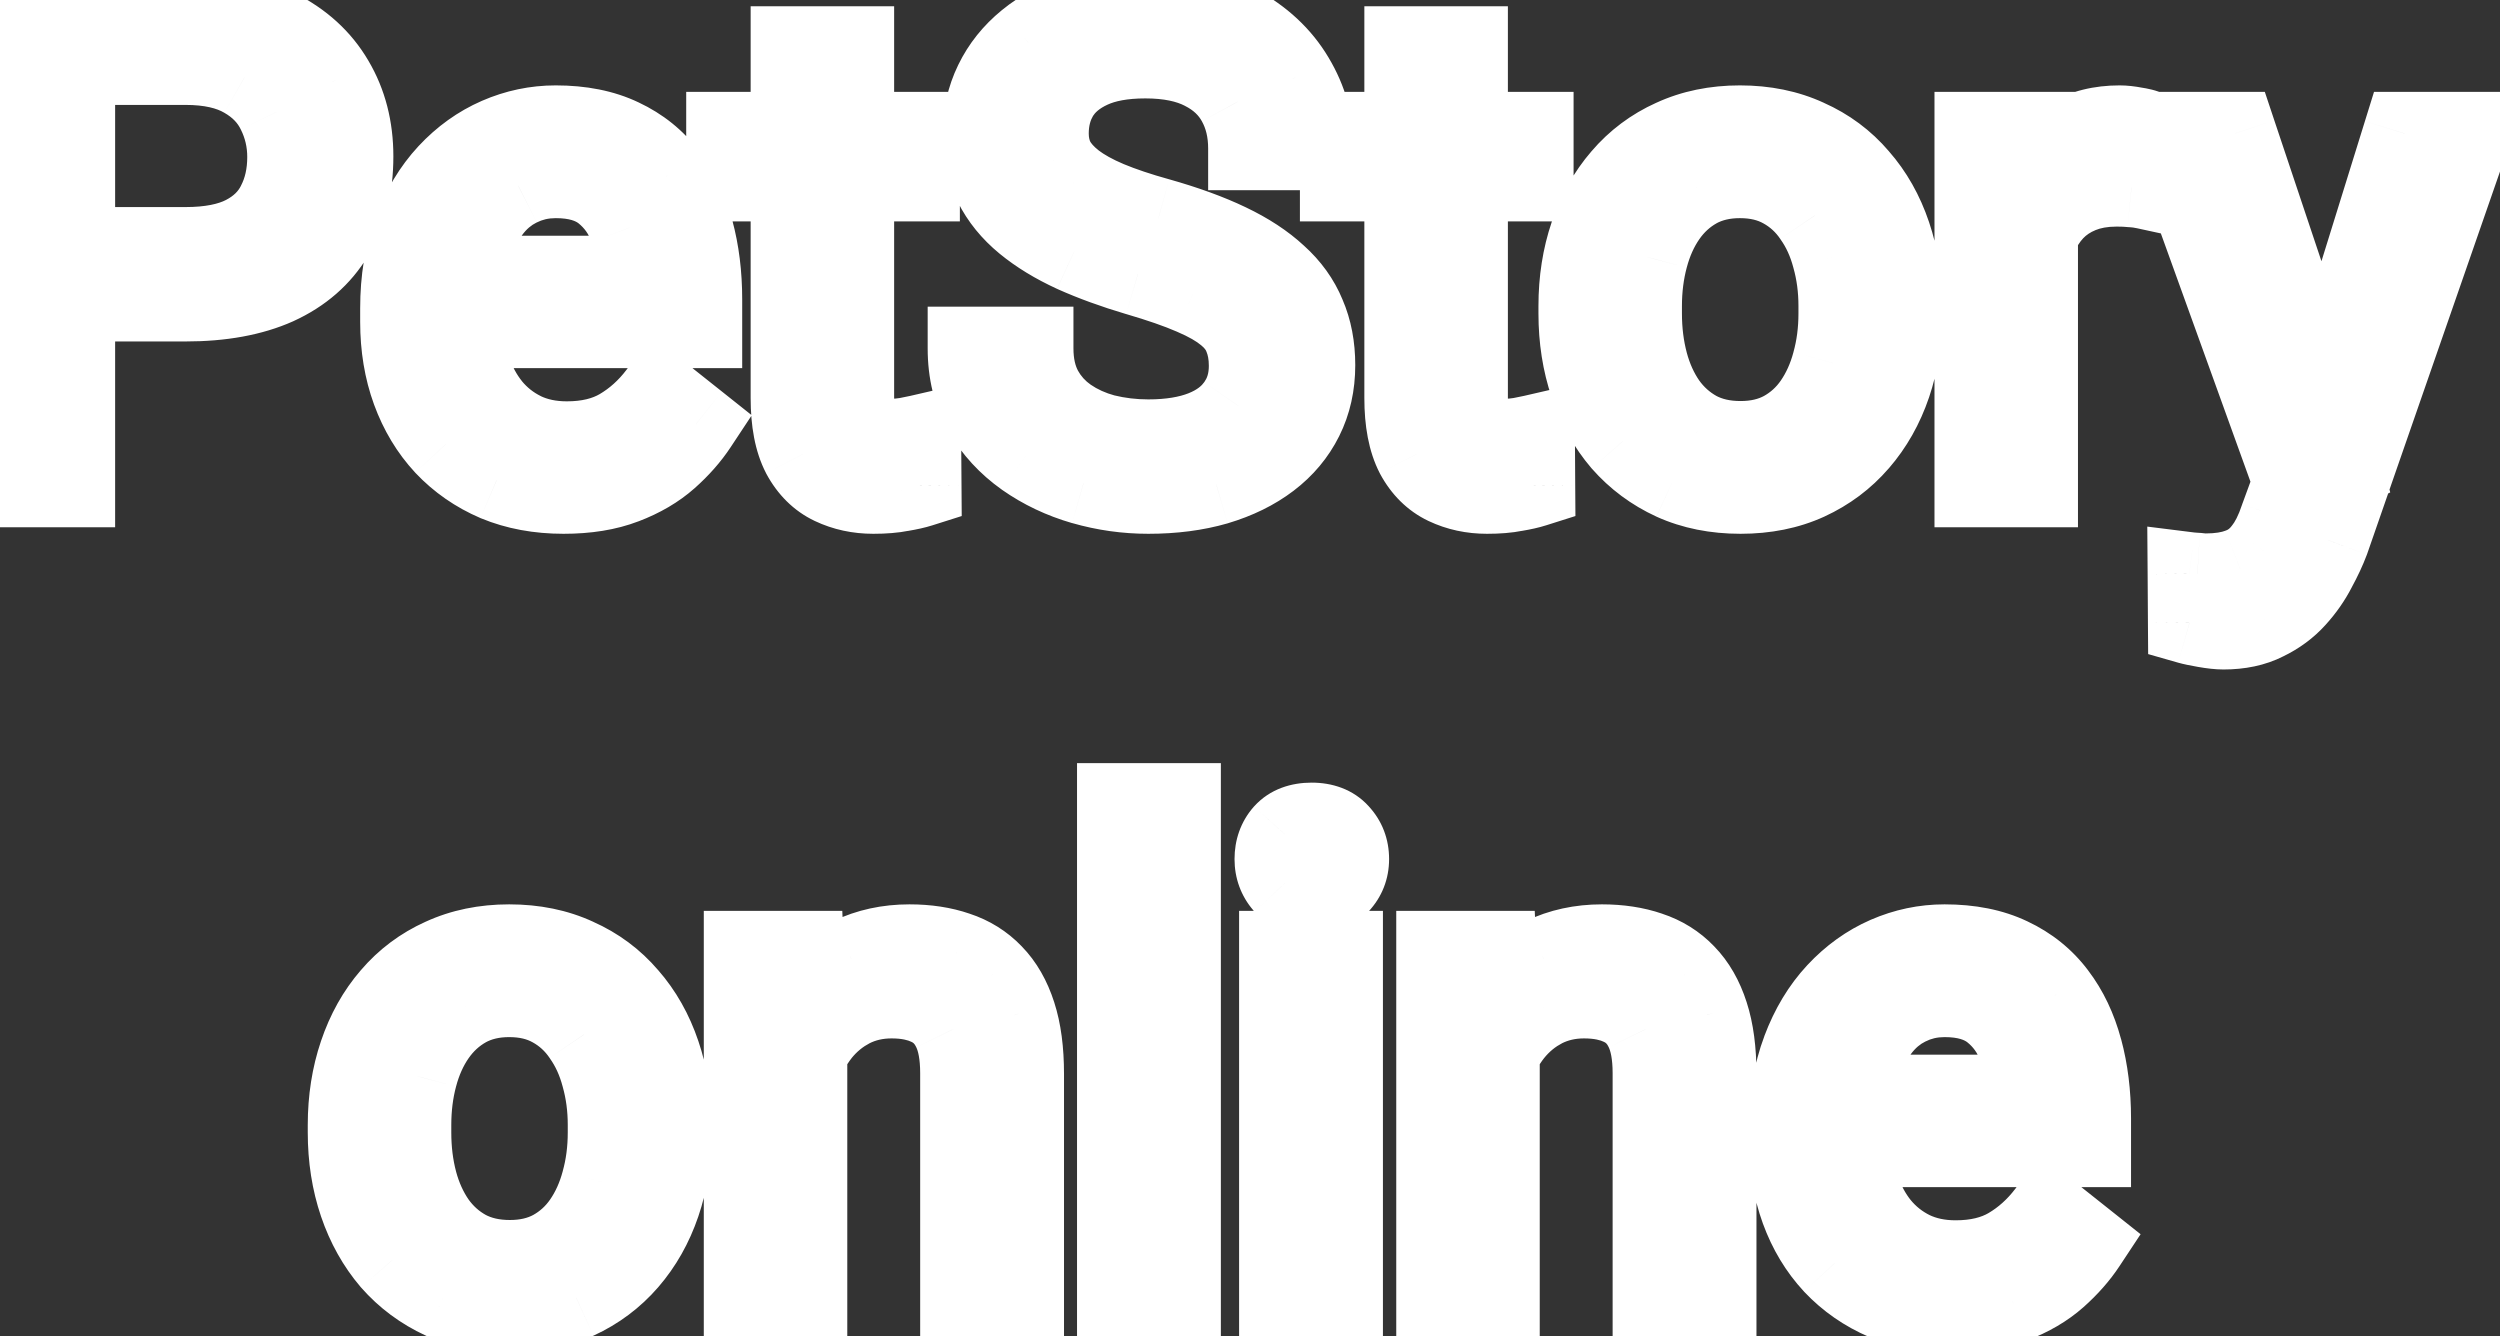 <svg width="58" height="31" viewBox="0 0 58 31" fill="none" xmlns="http://www.w3.org/2000/svg">
<rect x="0" y="0" width="58" height="31" fill="#333333" stroke="none"/>
<path d="M4.302 6.956H1.365V5.771H4.302C4.87 5.771 5.331 5.68 5.683 5.499C6.036 5.318 6.292 5.066 6.453 4.744C6.619 4.422 6.702 4.054 6.702 3.642C6.702 3.264 6.619 2.909 6.453 2.577C6.292 2.245 6.036 1.978 5.683 1.777C5.331 1.571 4.87 1.467 4.302 1.467H1.705V11.267H0.248V0.275H4.302C5.132 0.275 5.834 0.418 6.408 0.705C6.982 0.992 7.417 1.389 7.714 1.898C8.011 2.401 8.159 2.977 8.159 3.627C8.159 4.331 8.011 4.933 7.714 5.431C7.417 5.929 6.982 6.309 6.408 6.571C5.834 6.828 5.132 6.956 4.302 6.956ZM13.074 11.418C12.505 11.418 11.989 11.322 11.527 11.131C11.069 10.934 10.673 10.66 10.341 10.308C10.014 9.956 9.762 9.538 9.586 9.055C9.41 8.571 9.322 8.043 9.322 7.469V7.152C9.322 6.488 9.42 5.896 9.617 5.378C9.813 4.855 10.079 4.412 10.417 4.049C10.754 3.687 11.136 3.413 11.564 3.227C11.992 3.04 12.435 2.947 12.893 2.947C13.477 2.947 13.98 3.048 14.403 3.249C14.831 3.45 15.18 3.732 15.452 4.095C15.724 4.452 15.925 4.875 16.056 5.363C16.187 5.846 16.252 6.375 16.252 6.948V7.575H10.152V6.435H14.856V6.329C14.836 5.967 14.76 5.615 14.629 5.272C14.504 4.93 14.302 4.648 14.025 4.427C13.748 4.205 13.371 4.095 12.893 4.095C12.576 4.095 12.284 4.163 12.017 4.299C11.751 4.429 11.521 4.626 11.33 4.887C11.139 5.149 10.991 5.469 10.885 5.846C10.779 6.224 10.726 6.659 10.726 7.152V7.469C10.726 7.857 10.779 8.222 10.885 8.564C10.995 8.901 11.154 9.198 11.36 9.455C11.572 9.711 11.826 9.913 12.123 10.059C12.425 10.205 12.767 10.278 13.15 10.278C13.643 10.278 14.061 10.177 14.403 9.976C14.745 9.774 15.044 9.505 15.301 9.168L16.147 9.84C15.971 10.107 15.747 10.361 15.475 10.602C15.203 10.844 14.868 11.04 14.471 11.191C14.078 11.342 13.613 11.418 13.074 11.418ZM21.303 3.098V4.17H16.887V3.098H21.303ZM18.381 1.113H19.778V9.243C19.778 9.52 19.821 9.729 19.906 9.87C19.992 10.011 20.103 10.104 20.238 10.149C20.374 10.195 20.52 10.217 20.676 10.217C20.792 10.217 20.913 10.207 21.039 10.187C21.17 10.162 21.268 10.142 21.333 10.127L21.341 11.267C21.23 11.302 21.084 11.335 20.903 11.365C20.727 11.4 20.513 11.418 20.261 11.418C19.919 11.418 19.604 11.35 19.317 11.214C19.031 11.078 18.802 10.851 18.631 10.534C18.464 10.212 18.381 9.779 18.381 9.236V1.113ZM29.011 8.488C29.011 8.232 28.971 8.005 28.89 7.809C28.815 7.608 28.679 7.426 28.482 7.265C28.291 7.104 28.024 6.951 27.682 6.805C27.345 6.659 26.917 6.51 26.399 6.359C25.855 6.198 25.364 6.02 24.927 5.823C24.489 5.622 24.114 5.393 23.802 5.136C23.49 4.88 23.251 4.585 23.085 4.253C22.919 3.921 22.835 3.541 22.835 3.113C22.835 2.685 22.924 2.29 23.1 1.928C23.276 1.566 23.527 1.251 23.855 0.984C24.187 0.713 24.582 0.501 25.04 0.35C25.498 0.199 26.009 0.124 26.572 0.124C27.398 0.124 28.097 0.282 28.671 0.599C29.25 0.911 29.69 1.322 29.992 1.83C30.294 2.333 30.445 2.872 30.445 3.445H28.996C28.996 3.033 28.908 2.668 28.732 2.351C28.555 2.029 28.289 1.777 27.931 1.596C27.574 1.41 27.121 1.317 26.572 1.317C26.054 1.317 25.626 1.395 25.289 1.551C24.952 1.707 24.7 1.918 24.534 2.185C24.373 2.451 24.293 2.756 24.293 3.098C24.293 3.33 24.34 3.541 24.436 3.732C24.537 3.919 24.69 4.092 24.896 4.253C25.108 4.414 25.375 4.563 25.697 4.699C26.024 4.835 26.414 4.965 26.867 5.091C27.491 5.267 28.029 5.464 28.482 5.68C28.935 5.896 29.308 6.141 29.6 6.412C29.897 6.679 30.116 6.984 30.257 7.326C30.402 7.663 30.476 8.046 30.476 8.473C30.476 8.921 30.385 9.326 30.204 9.689C30.023 10.051 29.763 10.361 29.426 10.617C29.089 10.874 28.684 11.073 28.211 11.214C27.743 11.35 27.219 11.418 26.64 11.418C26.132 11.418 25.631 11.347 25.138 11.206C24.65 11.065 24.204 10.854 23.802 10.572C23.404 10.29 23.085 9.943 22.843 9.53C22.607 9.113 22.488 8.629 22.488 8.081H23.938C23.938 8.458 24.011 8.783 24.157 9.055C24.303 9.321 24.501 9.543 24.753 9.719C25.01 9.895 25.299 10.026 25.621 10.111C25.948 10.192 26.288 10.232 26.64 10.232C27.149 10.232 27.579 10.162 27.931 10.021C28.284 9.88 28.55 9.679 28.732 9.417C28.918 9.155 29.011 8.846 29.011 8.488ZM35.541 3.098V4.17H31.125V3.098H35.541ZM32.62 1.113H34.016V9.243C34.016 9.52 34.059 9.729 34.145 9.87C34.23 10.011 34.341 10.104 34.477 10.149C34.613 10.195 34.758 10.217 34.914 10.217C35.03 10.217 35.151 10.207 35.277 10.187C35.408 10.162 35.506 10.142 35.571 10.127L35.579 11.267C35.468 11.302 35.322 11.335 35.141 11.365C34.965 11.4 34.751 11.418 34.499 11.418C34.157 11.418 33.843 11.35 33.556 11.214C33.269 11.078 33.04 10.851 32.869 10.534C32.703 10.212 32.62 9.779 32.62 9.236V1.113ZM36.658 7.273V7.099C36.658 6.51 36.744 5.964 36.915 5.461C37.086 4.953 37.333 4.512 37.655 4.14C37.977 3.763 38.367 3.471 38.825 3.264C39.283 3.053 39.797 2.947 40.365 2.947C40.939 2.947 41.455 3.053 41.913 3.264C42.376 3.471 42.768 3.763 43.09 4.14C43.418 4.512 43.667 4.953 43.838 5.461C44.009 5.964 44.095 6.51 44.095 7.099V7.273C44.095 7.862 44.009 8.408 43.838 8.911C43.667 9.414 43.418 9.855 43.09 10.232C42.768 10.605 42.378 10.897 41.92 11.108C41.467 11.314 40.954 11.418 40.38 11.418C39.806 11.418 39.291 11.314 38.833 11.108C38.375 10.897 37.982 10.605 37.655 10.232C37.333 9.855 37.086 9.414 36.915 8.911C36.744 8.408 36.658 7.862 36.658 7.273ZM38.055 7.099V7.273C38.055 7.681 38.103 8.066 38.199 8.428C38.294 8.785 38.438 9.102 38.629 9.379C38.825 9.656 39.069 9.875 39.361 10.036C39.653 10.192 39.993 10.27 40.38 10.27C40.763 10.27 41.097 10.192 41.384 10.036C41.676 9.875 41.918 9.656 42.109 9.379C42.3 9.102 42.444 8.785 42.539 8.428C42.64 8.066 42.69 7.681 42.69 7.273V7.099C42.69 6.697 42.64 6.317 42.539 5.959C42.444 5.597 42.298 5.277 42.102 5.001C41.91 4.719 41.669 4.497 41.377 4.336C41.09 4.175 40.753 4.095 40.365 4.095C39.983 4.095 39.645 4.175 39.354 4.336C39.067 4.497 38.825 4.719 38.629 5.001C38.438 5.277 38.294 5.597 38.199 5.959C38.103 6.317 38.055 6.697 38.055 7.099ZM47.243 4.382V11.267H45.846V3.098H47.205L47.243 4.382ZM49.794 3.053L49.787 4.351C49.671 4.326 49.56 4.311 49.455 4.306C49.354 4.296 49.238 4.291 49.107 4.291C48.785 4.291 48.501 4.341 48.254 4.442C48.008 4.543 47.799 4.684 47.628 4.865C47.457 5.046 47.321 5.262 47.22 5.514C47.124 5.761 47.062 6.032 47.031 6.329L46.639 6.556C46.639 6.063 46.687 5.6 46.782 5.167C46.883 4.734 47.036 4.351 47.243 4.019C47.449 3.682 47.711 3.42 48.028 3.234C48.35 3.043 48.732 2.947 49.175 2.947C49.276 2.947 49.392 2.96 49.523 2.985C49.654 3.005 49.744 3.028 49.794 3.053ZM53.516 10.421L55.789 3.098H57.283L54.007 12.527C53.931 12.729 53.831 12.945 53.705 13.177C53.584 13.413 53.428 13.637 53.237 13.848C53.046 14.06 52.814 14.231 52.542 14.362C52.276 14.498 51.956 14.566 51.584 14.566C51.473 14.566 51.332 14.551 51.161 14.52C50.99 14.49 50.869 14.465 50.798 14.445L50.791 13.312C50.831 13.318 50.894 13.323 50.98 13.328C51.07 13.338 51.133 13.343 51.168 13.343C51.485 13.343 51.755 13.3 51.976 13.214C52.198 13.134 52.384 12.995 52.535 12.799C52.691 12.608 52.824 12.344 52.935 12.006L53.516 10.421ZM51.848 3.098L53.969 9.44L54.332 10.912L53.328 11.425L50.323 3.098H51.848ZM8.107 26.273V26.099C8.107 25.511 8.192 24.964 8.363 24.461C8.534 23.953 8.781 23.512 9.103 23.14C9.425 22.762 9.815 22.471 10.273 22.264C10.731 22.053 11.245 21.947 11.813 21.947C12.387 21.947 12.903 22.053 13.361 22.264C13.824 22.471 14.217 22.762 14.539 23.14C14.866 23.512 15.115 23.953 15.286 24.461C15.457 24.964 15.543 25.511 15.543 26.099V26.273C15.543 26.862 15.457 27.408 15.286 27.911C15.115 28.415 14.866 28.855 14.539 29.232C14.217 29.605 13.827 29.897 13.369 30.108C12.916 30.314 12.402 30.418 11.829 30.418C11.255 30.418 10.739 30.314 10.281 30.108C9.823 29.897 9.43 29.605 9.103 29.232C8.781 28.855 8.534 28.415 8.363 27.911C8.192 27.408 8.107 26.862 8.107 26.273ZM9.503 26.099V26.273C9.503 26.681 9.551 27.066 9.647 27.428C9.742 27.785 9.886 28.102 10.077 28.379C10.273 28.656 10.517 28.875 10.809 29.036C11.101 29.192 11.441 29.27 11.829 29.27C12.211 29.27 12.546 29.192 12.833 29.036C13.124 28.875 13.366 28.656 13.557 28.379C13.748 28.102 13.892 27.785 13.988 27.428C14.088 27.066 14.139 26.681 14.139 26.273V26.099C14.139 25.697 14.088 25.317 13.988 24.959C13.892 24.597 13.746 24.277 13.55 24.001C13.358 23.719 13.117 23.497 12.825 23.336C12.538 23.175 12.201 23.095 11.813 23.095C11.431 23.095 11.094 23.175 10.802 23.336C10.515 23.497 10.273 23.719 10.077 24.001C9.886 24.277 9.742 24.597 9.647 24.959C9.551 25.317 9.503 25.697 9.503 26.099ZM18.691 23.842V30.267H17.294V22.098H18.615L18.691 23.842ZM18.359 25.873L17.777 25.85C17.782 25.292 17.866 24.776 18.026 24.303C18.188 23.825 18.414 23.409 18.706 23.057C18.998 22.705 19.345 22.433 19.748 22.242C20.155 22.045 20.606 21.947 21.099 21.947C21.502 21.947 21.864 22.003 22.186 22.113C22.508 22.219 22.783 22.39 23.009 22.627C23.241 22.863 23.417 23.17 23.538 23.548C23.658 23.92 23.719 24.376 23.719 24.914V30.267H22.315V24.899C22.315 24.471 22.252 24.129 22.126 23.872C22 23.611 21.816 23.422 21.575 23.306C21.333 23.185 21.036 23.125 20.684 23.125C20.337 23.125 20.02 23.198 19.733 23.344C19.451 23.49 19.207 23.691 19 23.948C18.799 24.204 18.641 24.499 18.525 24.831C18.414 25.158 18.359 25.506 18.359 25.873ZM27.358 18.671V30.267H25.953V18.671H27.358ZM31.117 22.098V30.267H29.713V22.098H31.117ZM29.607 19.931C29.607 19.705 29.675 19.514 29.811 19.358C29.952 19.202 30.158 19.124 30.43 19.124C30.697 19.124 30.901 19.202 31.042 19.358C31.188 19.514 31.261 19.705 31.261 19.931C31.261 20.148 31.188 20.334 31.042 20.49C30.901 20.641 30.697 20.717 30.43 20.717C30.158 20.717 29.952 20.641 29.811 20.49C29.675 20.334 29.607 20.148 29.607 19.931ZM34.756 23.842V30.267H33.359V22.098H34.681L34.756 23.842ZM34.424 25.873L33.843 25.85C33.847 25.292 33.931 24.776 34.092 24.303C34.253 23.825 34.479 23.409 34.771 23.057C35.063 22.705 35.41 22.433 35.813 22.242C36.221 22.045 36.671 21.947 37.164 21.947C37.567 21.947 37.929 22.003 38.251 22.113C38.574 22.219 38.848 22.39 39.074 22.627C39.306 22.863 39.482 23.17 39.603 23.548C39.724 23.92 39.784 24.376 39.784 24.914V30.267H38.38V24.899C38.38 24.471 38.317 24.129 38.191 23.872C38.065 23.611 37.881 23.422 37.64 23.306C37.398 23.185 37.101 23.125 36.749 23.125C36.402 23.125 36.085 23.198 35.798 23.344C35.516 23.49 35.272 23.691 35.066 23.948C34.864 24.204 34.706 24.499 34.59 24.831C34.479 25.158 34.424 25.506 34.424 25.873ZM45.295 30.418C44.726 30.418 44.21 30.322 43.747 30.131C43.289 29.934 42.894 29.66 42.562 29.308C42.235 28.956 41.983 28.538 41.807 28.055C41.631 27.572 41.543 27.043 41.543 26.469V26.152C41.543 25.488 41.641 24.896 41.837 24.378C42.034 23.855 42.3 23.412 42.638 23.049C42.975 22.687 43.357 22.413 43.785 22.227C44.213 22.04 44.656 21.947 45.114 21.947C45.698 21.947 46.201 22.048 46.624 22.249C47.051 22.451 47.401 22.732 47.673 23.095C47.945 23.452 48.146 23.875 48.277 24.363C48.408 24.846 48.473 25.375 48.473 25.948V26.575H42.373V25.435H47.077V25.329C47.056 24.967 46.981 24.615 46.85 24.272C46.724 23.93 46.523 23.648 46.246 23.427C45.969 23.205 45.592 23.095 45.114 23.095C44.797 23.095 44.505 23.163 44.238 23.299C43.971 23.429 43.742 23.626 43.551 23.887C43.36 24.149 43.211 24.469 43.106 24.846C43 25.224 42.947 25.659 42.947 26.152V26.469C42.947 26.857 43 27.222 43.106 27.564C43.216 27.901 43.375 28.198 43.581 28.455C43.793 28.711 44.047 28.913 44.344 29.059C44.646 29.205 44.988 29.278 45.37 29.278C45.864 29.278 46.281 29.177 46.624 28.976C46.966 28.774 47.265 28.505 47.522 28.168L48.367 28.84C48.191 29.107 47.967 29.361 47.696 29.602C47.424 29.844 47.089 30.04 46.692 30.191C46.299 30.342 45.834 30.418 45.295 30.418Z" fill="white"/>
<path d="M1.365 6.956H0.399V7.922H1.365V6.956ZM1.365 5.771V4.804H0.399V5.771H1.365ZM6.453 4.744L5.594 4.301L5.589 4.312L6.453 4.744ZM6.453 2.577L5.584 2.999L5.589 3.009L6.453 2.577ZM5.683 1.777L5.195 2.611L5.204 2.616L5.683 1.777ZM1.705 1.467V0.501H0.738V1.467H1.705ZM1.705 11.267V12.233H2.671V11.267H1.705ZM0.248 11.267H-0.719V12.233H0.248V11.267ZM0.248 0.275V-0.692H-0.719V0.275H0.248ZM7.714 1.898L6.88 2.385L6.882 2.389L7.714 1.898ZM6.408 6.571L6.803 7.453L6.809 7.45L6.408 6.571ZM4.302 5.99H1.365V7.922H4.302V5.99ZM2.331 6.956V5.771H0.399V6.956H2.331ZM1.365 6.737H4.302V4.804H1.365V6.737ZM4.302 6.737C4.962 6.737 5.59 6.634 6.125 6.358L5.241 4.64C5.072 4.727 4.779 4.804 4.302 4.804V6.737ZM6.125 6.358C6.641 6.093 7.056 5.7 7.318 5.176L5.589 4.312C5.529 4.432 5.43 4.542 5.241 4.64L6.125 6.358ZM7.312 5.187C7.558 4.71 7.669 4.187 7.669 3.642H5.736C5.736 3.922 5.681 4.134 5.594 4.301L7.312 5.187ZM7.669 3.642C7.669 3.117 7.552 2.614 7.318 2.145L5.589 3.009C5.687 3.205 5.736 3.412 5.736 3.642H7.669ZM7.323 2.156C7.068 1.631 6.667 1.226 6.163 0.938L5.204 2.616C5.405 2.731 5.516 2.859 5.584 2.999L7.323 2.156ZM6.172 0.943C5.624 0.623 4.978 0.501 4.302 0.501V2.434C4.763 2.434 5.038 2.519 5.195 2.611L6.172 0.943ZM4.302 0.501H1.705V2.434H4.302V0.501ZM0.738 1.467V11.267H2.671V1.467H0.738ZM1.705 10.3H0.248V12.233H1.705V10.3ZM1.214 11.267V0.275H-0.719V11.267H1.214ZM0.248 1.241H4.302V-0.692H0.248V1.241ZM4.302 1.241C5.025 1.241 5.57 1.366 5.976 1.569L6.84 -0.159C6.099 -0.53 5.24 -0.692 4.302 -0.692V1.241ZM5.976 1.569C6.397 1.78 6.686 2.053 6.88 2.385L8.548 1.41C8.148 0.726 7.566 0.204 6.84 -0.159L5.976 1.569ZM6.882 2.389C7.081 2.727 7.193 3.13 7.193 3.627H9.126C9.126 2.824 8.941 2.075 8.546 1.407L6.882 2.389ZM7.193 3.627C7.193 4.194 7.074 4.617 6.884 4.936L8.544 5.926C8.948 5.249 9.126 4.468 9.126 3.627H7.193ZM6.884 4.936C6.696 5.251 6.418 5.504 6.007 5.692L6.809 7.45C7.545 7.114 8.138 6.607 8.544 5.926L6.884 4.936ZM6.013 5.689C5.597 5.875 5.038 5.99 4.302 5.99V7.922C5.227 7.922 6.072 7.78 6.803 7.453L6.013 5.689ZM11.527 11.131L11.146 12.019L11.158 12.024L11.527 11.131ZM10.341 10.308L9.633 10.965L9.638 10.971L10.341 10.308ZM9.586 9.055L8.678 9.386L9.586 9.055ZM9.617 5.378L10.52 5.72L10.521 5.717L9.617 5.378ZM10.417 4.049L9.709 3.391L10.417 4.049ZM11.564 3.227L11.95 4.113L11.564 3.227ZM14.403 3.249L13.987 4.122L13.991 4.123L14.403 3.249ZM15.452 4.095L14.679 4.674L14.683 4.68L15.452 4.095ZM16.056 5.363L15.123 5.613L15.123 5.616L16.056 5.363ZM16.252 7.575V8.541H17.219V7.575H16.252ZM10.152 7.575H9.186V8.541H10.152V7.575ZM10.152 6.435V5.469H9.186V6.435H10.152ZM14.856 6.435V7.401H15.822V6.435H14.856ZM14.856 6.329H15.822V6.302L15.821 6.276L14.856 6.329ZM14.629 5.272L13.722 5.606L13.727 5.617L14.629 5.272ZM12.017 4.299L12.443 5.166L12.449 5.163L12.456 5.16L12.017 4.299ZM10.885 8.564L9.962 8.849L9.964 8.857L9.967 8.865L10.885 8.564ZM11.36 9.455L10.607 10.06L10.614 10.069L11.36 9.455ZM12.123 10.059L11.697 10.926L11.702 10.929L12.123 10.059ZM15.301 9.168L15.902 8.411L15.13 7.797L14.532 8.583L15.301 9.168ZM16.147 9.84L16.953 10.372L17.441 9.634L16.748 9.083L16.147 9.84ZM14.471 11.191L14.128 10.288L14.124 10.289L14.471 11.191ZM13.074 10.451C12.615 10.451 12.227 10.374 11.895 10.238L11.158 12.024C11.752 12.27 12.396 12.384 13.074 12.384V10.451ZM11.907 10.242C11.567 10.097 11.283 9.898 11.044 9.645L9.638 10.971C10.064 11.422 10.57 11.772 11.146 12.019L11.907 10.242ZM11.049 9.65C10.816 9.399 10.629 9.094 10.494 8.724L8.678 9.386C8.896 9.981 9.212 10.512 9.633 10.965L11.049 9.65ZM10.494 8.724C10.361 8.358 10.288 7.943 10.288 7.469H8.356C8.356 8.143 8.459 8.785 8.678 9.386L10.494 8.724ZM10.288 7.469V7.152H8.356V7.469H10.288ZM10.288 7.152C10.288 6.582 10.373 6.11 10.52 5.72L8.713 5.036C8.468 5.683 8.356 6.394 8.356 7.152H10.288ZM10.521 5.717C10.679 5.297 10.883 4.966 11.124 4.708L9.709 3.391C9.276 3.857 8.947 4.412 8.712 5.039L10.521 5.717ZM11.124 4.708C11.377 4.436 11.651 4.243 11.95 4.113L11.179 2.34C10.622 2.583 10.131 2.938 9.709 3.391L11.124 4.708ZM11.95 4.113C12.258 3.978 12.57 3.913 12.893 3.913V1.981C12.3 1.981 11.726 2.102 11.179 2.34L11.95 4.113ZM12.893 3.913C13.368 3.913 13.722 3.995 13.987 4.122L14.818 2.377C14.238 2.1 13.586 1.981 12.893 1.981V3.913ZM13.991 4.123C14.283 4.261 14.506 4.444 14.679 4.674L16.225 3.515C15.855 3.021 15.378 2.64 14.814 2.375L13.991 4.123ZM14.683 4.68C14.87 4.925 15.02 5.231 15.123 5.613L16.989 5.113C16.83 4.519 16.578 3.979 16.221 3.51L14.683 4.68ZM15.123 5.616C15.229 6.005 15.286 6.448 15.286 6.948H17.219C17.219 6.301 17.145 5.687 16.989 5.11L15.123 5.616ZM15.286 6.948V7.575H17.219V6.948H15.286ZM16.252 6.609H10.152V8.541H16.252V6.609ZM11.119 7.575V6.435H9.186V7.575H11.119ZM10.152 7.401H14.856V5.469H10.152V7.401ZM15.822 6.435V6.329H13.889V6.435H15.822ZM15.821 6.276C15.795 5.813 15.698 5.362 15.532 4.927L13.727 5.617C13.822 5.867 13.876 6.121 13.891 6.383L15.821 6.276ZM15.536 4.939C15.351 4.436 15.047 4.007 14.629 3.672L13.422 5.181C13.557 5.29 13.655 5.424 13.722 5.606L15.536 4.939ZM14.629 3.672C14.13 3.273 13.514 3.128 12.893 3.128V5.061C13.228 5.061 13.368 5.138 13.422 5.181L14.629 3.672ZM12.893 3.128C12.433 3.128 11.989 3.228 11.579 3.437L12.456 5.16C12.579 5.097 12.719 5.061 12.893 5.061V3.128ZM11.592 3.431C11.172 3.637 10.825 3.941 10.55 4.317L12.11 5.458C12.218 5.31 12.329 5.222 12.443 5.166L11.592 3.431ZM10.55 4.317C10.278 4.69 10.085 5.119 9.954 5.586L11.815 6.107C11.896 5.818 12 5.609 12.11 5.458L10.55 4.317ZM9.954 5.586C9.82 6.066 9.76 6.592 9.76 7.152H11.693C11.693 6.725 11.739 6.381 11.815 6.107L9.954 5.586ZM9.76 7.152V7.469H11.693V7.152H9.76ZM9.76 7.469C9.76 7.946 9.825 8.407 9.962 8.849L11.808 8.279C11.733 8.036 11.693 7.768 11.693 7.469H9.76ZM9.967 8.865C10.111 9.304 10.323 9.706 10.607 10.06L12.114 8.849C11.986 8.69 11.88 8.498 11.803 8.262L9.967 8.865ZM10.614 10.069C10.913 10.431 11.276 10.719 11.697 10.926L12.549 9.191C12.376 9.106 12.231 8.992 12.106 8.84L10.614 10.069ZM11.702 10.929C12.153 11.146 12.642 11.244 13.15 11.244V9.311C12.892 9.311 12.697 9.263 12.543 9.189L11.702 10.929ZM13.15 11.244C13.774 11.244 14.37 11.116 14.893 10.809L13.913 9.143C13.751 9.238 13.512 9.311 13.15 9.311V11.244ZM14.893 10.809C15.35 10.539 15.743 10.183 16.07 9.753L14.532 8.583C14.347 8.827 14.14 9.009 13.913 9.143L14.893 10.809ZM14.7 9.924L15.546 10.596L16.748 9.083L15.902 8.411L14.7 9.924ZM15.34 9.307C15.216 9.495 15.05 9.687 14.833 9.88L16.117 11.325C16.443 11.035 16.725 10.718 16.953 10.372L15.34 9.307ZM14.833 9.88C14.662 10.031 14.434 10.171 14.128 10.288L14.814 12.095C15.303 11.909 15.744 11.656 16.117 11.325L14.833 9.88ZM14.124 10.289C13.868 10.387 13.526 10.451 13.074 10.451V12.384C13.7 12.384 14.288 12.297 14.818 12.093L14.124 10.289ZM21.303 3.098H22.269V2.132H21.303V3.098ZM21.303 4.17V5.136H22.269V4.17H21.303ZM16.887 4.17H15.92V5.136H16.887V4.17ZM16.887 3.098V2.132H15.92V3.098H16.887ZM18.381 1.113V0.146H17.415V1.113H18.381ZM19.778 1.113H20.744V0.146H19.778V1.113ZM21.039 10.187L21.191 11.141L21.206 11.139L21.221 11.136L21.039 10.187ZM21.333 10.127L22.299 10.12L22.291 8.914L21.116 9.185L21.333 10.127ZM21.341 11.267L21.634 12.187L22.312 11.972L22.307 11.26L21.341 11.267ZM20.903 11.365L20.744 10.412L20.729 10.414L20.713 10.417L20.903 11.365ZM18.631 10.534L17.772 10.977L17.776 10.985L17.78 10.993L18.631 10.534ZM20.337 3.098V4.17H22.269V3.098H20.337ZM21.303 3.204H16.887V5.136H21.303V3.204ZM17.853 4.17V3.098H15.92V4.17H17.853ZM16.887 4.064H21.303V2.132H16.887V4.064ZM18.381 2.079H19.778V0.146H18.381V2.079ZM18.812 1.113V9.243H20.744V1.113H18.812ZM18.812 9.243C18.812 9.59 18.86 10.009 19.08 10.371L20.732 9.368C20.761 9.416 20.762 9.44 20.757 9.414C20.752 9.389 20.744 9.335 20.744 9.243H18.812ZM19.08 10.371C19.266 10.677 19.547 10.938 19.933 11.066L20.544 9.233C20.593 9.249 20.639 9.275 20.675 9.306C20.711 9.336 20.728 9.361 20.732 9.368L19.08 10.371ZM19.933 11.066C20.176 11.147 20.426 11.184 20.676 11.184V9.251C20.615 9.251 20.573 9.242 20.544 9.233L19.933 11.066ZM20.676 11.184C20.848 11.184 21.02 11.169 21.191 11.141L20.886 9.233C20.806 9.246 20.736 9.251 20.676 9.251V11.184ZM21.221 11.136C21.355 11.11 21.467 11.088 21.55 11.068L21.116 9.185C21.068 9.196 20.984 9.213 20.856 9.238L21.221 11.136ZM20.367 10.133L20.374 11.273L22.307 11.26L22.299 10.12L20.367 10.133ZM21.048 10.346C20.998 10.361 20.903 10.385 20.744 10.412L21.062 12.318C21.265 12.284 21.462 12.242 21.634 12.187L21.048 10.346ZM20.713 10.417C20.619 10.436 20.472 10.451 20.261 10.451V12.384C20.553 12.384 20.835 12.364 21.092 12.312L20.713 10.417ZM20.261 10.451C20.051 10.451 19.879 10.41 19.731 10.341L18.904 12.087C19.33 12.289 19.787 12.384 20.261 12.384V10.451ZM19.731 10.341C19.655 10.304 19.568 10.237 19.481 10.075L17.78 10.993C18.035 11.466 18.406 11.851 18.904 12.087L19.731 10.341ZM19.489 10.091C19.42 9.958 19.348 9.696 19.348 9.236H17.415C17.415 9.863 17.508 10.467 17.772 10.977L19.489 10.091ZM19.348 9.236V1.113H17.415V9.236H19.348ZM28.89 7.809L27.985 8.148L27.991 8.162L27.996 8.176L28.89 7.809ZM28.482 7.265L27.86 8.005L27.869 8.012L28.482 7.265ZM27.682 6.805L27.298 7.692L27.303 7.694L27.682 6.805ZM26.399 6.359L26.124 7.286L26.129 7.287L26.399 6.359ZM24.927 5.823L24.523 6.702L24.531 6.705L24.927 5.823ZM23.802 5.136L24.416 4.39L23.802 5.136ZM23.855 0.984L24.465 1.733L24.467 1.732L23.855 0.984ZM28.671 0.599L28.204 1.445L28.213 1.45L28.671 0.599ZM29.992 1.83L29.162 2.323L29.164 2.327L29.992 1.83ZM30.445 3.445V4.412H31.412V3.445H30.445ZM28.996 3.445H28.029V4.412H28.996V3.445ZM28.732 2.351L27.884 2.814L27.887 2.82L28.732 2.351ZM27.931 1.596L27.485 2.453L27.494 2.458L27.931 1.596ZM24.534 2.185L23.714 1.674L23.707 1.685L24.534 2.185ZM24.436 3.732L23.572 4.164L23.579 4.178L23.586 4.192L24.436 3.732ZM24.896 4.253L24.302 5.015L24.311 5.022L24.896 4.253ZM25.697 4.699L25.321 5.589L25.326 5.591L25.697 4.699ZM26.867 5.091L27.129 4.161L27.125 4.16L26.867 5.091ZM29.6 6.412L28.941 7.12L28.948 7.125L28.954 7.131L29.6 6.412ZM30.257 7.326L29.363 7.694L29.366 7.702L29.37 7.71L30.257 7.326ZM29.426 10.617L28.841 9.848L29.426 10.617ZM28.211 11.214L28.48 12.142L28.486 12.14L28.211 11.214ZM25.138 11.206L24.87 12.135L24.873 12.135L25.138 11.206ZM23.802 10.572L23.243 11.36L23.248 11.364L23.802 10.572ZM22.843 9.53L22.002 10.006L22.009 10.018L22.843 9.53ZM22.488 8.081V7.114H21.522V8.081H22.488ZM23.938 8.081H24.904V7.114H23.938V8.081ZM24.157 9.055L23.305 9.512L23.309 9.518L24.157 9.055ZM24.753 9.719L24.199 10.511L24.206 10.516L24.753 9.719ZM25.621 10.111L25.373 11.046L25.382 11.048L25.39 11.05L25.621 10.111ZM28.732 9.417L27.944 8.857L27.937 8.867L28.732 9.417ZM29.977 8.488C29.977 8.132 29.921 7.777 29.784 7.442L27.996 8.176C28.02 8.234 28.045 8.332 28.045 8.488H29.977ZM29.795 7.47C29.65 7.082 29.399 6.768 29.095 6.518L27.869 8.012C27.958 8.085 27.98 8.133 27.985 8.148L29.795 7.47ZM29.105 6.526C28.814 6.281 28.453 6.083 28.061 5.916L27.303 7.694C27.596 7.819 27.768 7.927 27.86 8.005L29.105 6.526ZM28.066 5.918C27.679 5.751 27.21 5.589 26.669 5.432L26.129 7.287C26.624 7.432 27.011 7.567 27.298 7.692L28.066 5.918ZM26.673 5.433C26.164 5.282 25.714 5.118 25.322 4.942L24.531 6.705C25.015 6.922 25.547 7.115 26.124 7.286L26.673 5.433ZM25.33 4.946C24.954 4.772 24.653 4.585 24.416 4.39L23.188 5.883C23.575 6.201 24.024 6.472 24.523 6.701L25.33 4.946ZM24.416 4.39C24.199 4.212 24.049 4.022 23.949 3.821L22.22 4.685C22.452 5.149 22.781 5.548 23.188 5.883L24.416 4.39ZM23.949 3.821C23.86 3.642 23.802 3.414 23.802 3.113H21.869C21.869 3.668 21.978 4.2 22.22 4.685L23.949 3.821ZM23.802 3.113C23.802 2.823 23.861 2.573 23.969 2.35L22.231 1.506C21.987 2.008 21.869 2.548 21.869 3.113H23.802ZM23.969 2.35C24.081 2.12 24.242 1.916 24.465 1.733L23.244 0.235C22.813 0.587 22.471 1.011 22.231 1.506L23.969 2.35ZM24.467 1.732C24.696 1.544 24.983 1.386 25.343 1.268L24.737 -0.568C24.18 -0.384 23.677 -0.119 23.243 0.236L24.467 1.732ZM25.343 1.268C25.688 1.154 26.095 1.09 26.572 1.09V-0.843C25.923 -0.843 25.308 -0.756 24.737 -0.568L25.343 1.268ZM26.572 1.09C27.276 1.09 27.806 1.225 28.204 1.445L29.139 -0.246C28.389 -0.661 27.52 -0.843 26.572 -0.843V1.09ZM28.213 1.45C28.655 1.688 28.959 1.982 29.162 2.323L30.823 1.336C30.422 0.661 29.845 0.134 29.13 -0.251L28.213 1.45ZM29.164 2.327C29.378 2.684 29.479 3.051 29.479 3.445H31.412C31.412 2.692 31.211 1.983 30.821 1.333L29.164 2.327ZM30.445 2.479H28.996V4.412H30.445V2.479ZM29.962 3.445C29.962 2.891 29.843 2.361 29.576 1.881L27.887 2.82C27.973 2.975 28.029 3.174 28.029 3.445H29.962ZM29.579 1.887C29.301 1.378 28.883 0.995 28.368 0.734L27.494 2.458C27.694 2.559 27.81 2.679 27.884 2.814L29.579 1.887ZM28.378 0.739C27.842 0.46 27.223 0.35 26.572 0.35V2.283C27.019 2.283 27.306 2.36 27.485 2.453L28.378 0.739ZM26.572 0.35C25.966 0.35 25.387 0.44 24.883 0.674L25.695 2.428C25.865 2.349 26.142 2.283 26.572 2.283V0.35ZM24.883 0.674C24.407 0.894 23.996 1.22 23.714 1.674L25.354 2.695C25.404 2.616 25.497 2.519 25.695 2.428L24.883 0.674ZM23.707 1.685C23.446 2.117 23.326 2.598 23.326 3.098H25.259C25.259 2.914 25.3 2.786 25.361 2.684L23.707 1.685ZM23.326 3.098C23.326 3.467 23.404 3.828 23.572 4.164L25.3 3.3C25.277 3.254 25.259 3.192 25.259 3.098H23.326ZM23.586 4.192C23.763 4.52 24.015 4.791 24.302 5.015L25.491 3.491C25.366 3.394 25.31 3.317 25.286 3.273L23.586 4.192ZM24.311 5.022C24.604 5.245 24.946 5.431 25.321 5.589L26.072 3.808C25.803 3.695 25.612 3.584 25.482 3.485L24.311 5.022ZM25.326 5.591C25.699 5.746 26.129 5.889 26.608 6.022L27.125 4.16C26.699 4.042 26.348 3.923 26.067 3.806L25.326 5.591ZM26.604 6.021C27.19 6.186 27.674 6.365 28.066 6.552L28.899 4.808C28.385 4.562 27.792 4.348 27.129 4.161L26.604 6.021ZM28.066 6.552C28.452 6.737 28.737 6.929 28.941 7.12L30.258 5.705C29.879 5.352 29.419 5.056 28.899 4.808L28.066 6.552ZM28.954 7.131C29.152 7.309 29.282 7.496 29.363 7.694L31.15 6.958C30.95 6.471 30.642 6.049 30.245 5.693L28.954 7.131ZM29.37 7.71C29.455 7.907 29.509 8.156 29.509 8.473H31.442C31.442 7.935 31.35 7.419 31.143 6.942L29.37 7.71ZM29.509 8.473C29.509 8.787 29.447 9.042 29.339 9.257L31.068 10.121C31.323 9.611 31.442 9.055 31.442 8.473H29.509ZM29.339 9.257C29.227 9.481 29.066 9.677 28.841 9.848L30.011 11.386C30.461 11.044 30.818 10.621 31.068 10.121L29.339 9.257ZM28.841 9.848C28.61 10.024 28.314 10.175 27.935 10.288L28.486 12.14C29.053 11.971 29.567 11.724 30.011 11.386L28.841 9.848ZM27.941 10.286C27.575 10.392 27.145 10.451 26.64 10.451V12.384C27.294 12.384 27.91 12.307 28.48 12.142L27.941 10.286ZM26.64 10.451C26.223 10.451 25.811 10.393 25.404 10.277L24.873 12.135C25.451 12.301 26.041 12.384 26.64 12.384V10.451ZM25.406 10.278C25.017 10.165 24.669 9.999 24.356 9.78L23.248 11.364C23.74 11.709 24.283 11.965 24.87 12.135L25.406 10.278ZM24.361 9.784C24.073 9.58 23.848 9.334 23.677 9.042L22.009 10.018C22.321 10.552 22.736 11.001 23.243 11.36L24.361 9.784ZM23.684 9.054C23.541 8.801 23.454 8.487 23.454 8.081H21.522C21.522 8.772 21.672 9.424 22.002 10.006L23.684 9.054ZM22.488 9.047H23.938V7.114H22.488V9.047ZM22.971 8.081C22.971 8.582 23.069 9.071 23.305 9.512L25.008 8.597C24.953 8.494 24.904 8.334 24.904 8.081H22.971ZM23.309 9.518C23.527 9.917 23.827 10.25 24.199 10.511L25.307 8.927C25.176 8.836 25.078 8.726 25.004 8.591L23.309 9.518ZM24.206 10.516C24.56 10.759 24.952 10.934 25.373 11.046L25.869 9.178C25.646 9.118 25.459 9.032 25.3 8.922L24.206 10.516ZM25.39 11.05C25.796 11.15 26.214 11.199 26.64 11.199V9.266C26.362 9.266 26.1 9.234 25.852 9.173L25.39 11.05ZM26.64 11.199C27.232 11.199 27.792 11.117 28.29 10.918L27.573 9.124C27.366 9.206 27.065 9.266 26.64 9.266V11.199ZM28.29 10.918C28.784 10.72 29.218 10.413 29.526 9.967L27.937 8.867C27.883 8.945 27.783 9.04 27.573 9.124L28.29 10.918ZM29.519 9.977C29.834 9.534 29.977 9.023 29.977 8.488H28.045C28.045 8.669 28.001 8.777 27.944 8.857L29.519 9.977ZM35.541 3.098H36.507V2.132H35.541V3.098ZM35.541 4.17V5.136H36.507V4.17H35.541ZM31.125 4.17H30.158V5.136H31.125V4.17ZM31.125 3.098V2.132H30.158V3.098H31.125ZM32.62 1.113V0.146H31.653V1.113H32.62ZM34.016 1.113H34.983V0.146H34.016V1.113ZM35.277 10.187L35.43 11.141L35.444 11.139L35.459 11.136L35.277 10.187ZM35.571 10.127L36.538 10.12L36.53 8.914L35.354 9.185L35.571 10.127ZM35.579 11.267L35.872 12.187L36.55 11.972L36.545 11.26L35.579 11.267ZM35.141 11.365L34.982 10.412L34.967 10.414L34.952 10.417L35.141 11.365ZM32.869 10.534L32.01 10.977L32.014 10.985L32.018 10.993L32.869 10.534ZM34.575 3.098V4.17H36.507V3.098H34.575ZM35.541 3.204H31.125V5.136H35.541V3.204ZM32.091 4.17V3.098H30.158V4.17H32.091ZM31.125 4.064H35.541V2.132H31.125V4.064ZM32.62 2.079H34.016V0.146H32.62V2.079ZM33.05 1.113V9.243H34.983V1.113H33.05ZM33.05 9.243C33.05 9.59 33.098 10.009 33.319 10.371L34.971 9.368C34.999 9.416 35 9.44 34.995 9.414C34.99 9.389 34.983 9.335 34.983 9.243H33.05ZM33.319 10.371C33.504 10.677 33.786 10.938 34.171 11.066L34.782 9.233C34.831 9.249 34.877 9.275 34.914 9.306C34.949 9.336 34.966 9.361 34.971 9.368L33.319 10.371ZM34.171 11.066C34.414 11.147 34.664 11.184 34.914 11.184V9.251C34.853 9.251 34.811 9.242 34.782 9.233L34.171 11.066ZM34.914 11.184C35.086 11.184 35.258 11.169 35.43 11.141L35.124 9.233C35.044 9.246 34.974 9.251 34.914 9.251V11.184ZM35.459 11.136C35.593 11.11 35.705 11.088 35.789 11.068L35.354 9.185C35.306 9.196 35.223 9.213 35.094 9.238L35.459 11.136ZM34.605 10.133L34.613 11.273L36.545 11.26L36.538 10.12L34.605 10.133ZM35.286 10.346C35.237 10.361 35.141 10.385 34.982 10.412L35.3 12.318C35.504 12.284 35.7 12.242 35.872 12.187L35.286 10.346ZM34.952 10.417C34.857 10.436 34.711 10.451 34.499 10.451V12.384C34.791 12.384 35.073 12.364 35.331 12.312L34.952 10.417ZM34.499 10.451C34.289 10.451 34.117 10.41 33.969 10.341L33.142 12.087C33.568 12.289 34.025 12.384 34.499 12.384V10.451ZM33.969 10.341C33.893 10.304 33.806 10.237 33.719 10.075L32.018 10.993C32.273 11.466 32.645 11.851 33.142 12.087L33.969 10.341ZM33.727 10.091C33.658 9.958 33.586 9.696 33.586 9.236H31.653C31.653 9.863 31.747 10.467 32.01 10.977L33.727 10.091ZM33.586 9.236V1.113H31.653V9.236H33.586ZM36.915 5.461L37.83 5.772L37.831 5.769L36.915 5.461ZM37.655 4.14L38.386 4.772L38.39 4.767L37.655 4.14ZM38.825 3.264L39.222 4.145L39.23 4.142L38.825 3.264ZM41.913 3.264L41.508 4.142L41.52 4.147L41.913 3.264ZM43.09 4.14L42.355 4.767L42.364 4.778L43.09 4.14ZM43.838 5.461L42.922 5.769L42.923 5.772L43.838 5.461ZM43.838 8.911L42.923 8.6L43.838 8.911ZM43.09 10.232L42.36 9.599L42.36 9.6L43.09 10.232ZM41.92 11.108L42.321 11.987L42.325 11.985L41.92 11.108ZM38.833 11.108L38.428 11.986L38.436 11.989L38.833 11.108ZM37.655 10.232L36.92 10.86L36.929 10.87L37.655 10.232ZM38.199 8.428L37.264 8.675L37.265 8.678L38.199 8.428ZM38.629 9.379L37.834 9.929L37.841 9.938L38.629 9.379ZM39.361 10.036L38.894 10.882L38.906 10.888L39.361 10.036ZM41.384 10.036L41.846 10.885L41.851 10.882L41.384 10.036ZM42.109 9.379L42.904 9.929L42.109 9.379ZM42.539 8.428L41.608 8.169L41.606 8.178L42.539 8.428ZM42.539 5.959L41.605 6.206L41.607 6.214L41.609 6.221L42.539 5.959ZM42.102 5.001L41.302 5.543L41.307 5.551L41.313 5.56L42.102 5.001ZM41.377 4.336L40.904 5.179L40.91 5.182L41.377 4.336ZM39.354 4.336L38.887 3.49L38.88 3.494L39.354 4.336ZM38.629 5.001L37.836 4.448L37.834 4.451L38.629 5.001ZM38.199 5.959L39.132 6.209L39.133 6.206L38.199 5.959ZM37.625 7.273V7.099H35.692V7.273H37.625ZM37.625 7.099C37.625 6.605 37.696 6.165 37.83 5.772L36 5.15C35.792 5.764 35.692 6.416 35.692 7.099H37.625ZM37.831 5.769C37.966 5.369 38.153 5.041 38.386 4.772L36.924 3.508C36.513 3.983 36.207 4.536 35.999 5.153L37.831 5.769ZM38.39 4.767C38.618 4.5 38.892 4.294 39.222 4.145L38.428 2.383C37.842 2.647 37.336 3.025 36.92 3.513L38.39 4.767ZM39.23 4.142C39.546 3.996 39.918 3.913 40.365 3.913V1.981C39.675 1.981 39.02 2.11 38.42 2.387L39.23 4.142ZM40.365 3.913C40.818 3.913 41.193 3.996 41.508 4.142L42.318 2.387C41.716 2.109 41.059 1.981 40.365 1.981V3.913ZM41.52 4.147C41.854 4.296 42.129 4.502 42.355 4.767L43.826 3.513C43.408 3.023 42.898 2.645 42.306 2.382L41.52 4.147ZM42.364 4.778C42.6 5.046 42.788 5.372 42.922 5.769L44.754 5.153C44.545 4.533 44.235 3.978 43.816 3.502L42.364 4.778ZM42.923 5.772C43.057 6.165 43.128 6.605 43.128 7.099H45.061C45.061 6.416 44.961 5.764 44.753 5.15L42.923 5.772ZM43.128 7.099V7.273H45.061V7.099H43.128ZM43.128 7.273C43.128 7.767 43.057 8.207 42.923 8.6L44.753 9.222C44.961 8.609 45.061 7.956 45.061 7.273H43.128ZM42.923 8.6C42.789 8.993 42.6 9.322 42.36 9.599L43.821 10.865C44.235 10.387 44.544 9.836 44.753 9.222L42.923 8.6ZM42.36 9.6C42.13 9.866 41.852 10.075 41.515 10.231L42.325 11.985C42.905 11.718 43.407 11.344 43.821 10.864L42.36 9.6ZM41.52 10.229C41.21 10.37 40.837 10.451 40.38 10.451V12.384C41.071 12.384 41.724 12.259 42.321 11.987L41.52 10.229ZM40.38 10.451C39.924 10.451 39.546 10.37 39.23 10.227L38.436 11.989C39.035 12.259 39.689 12.384 40.38 12.384V10.451ZM39.238 10.231C38.9 10.075 38.617 9.864 38.381 9.595L36.929 10.87C37.347 11.346 37.849 11.719 38.428 11.985L39.238 10.231ZM38.39 9.605C38.153 9.327 37.965 8.996 37.83 8.6L36 9.222C36.208 9.833 36.513 10.383 36.92 10.86L38.39 9.605ZM37.83 8.6C37.696 8.207 37.625 7.767 37.625 7.273H35.692C35.692 7.956 35.792 8.609 36 9.222L37.83 8.6ZM37.089 7.099V7.273H39.021V7.099H37.089ZM37.089 7.273C37.089 7.757 37.145 8.225 37.264 8.675L39.133 8.181C39.06 7.906 39.021 7.605 39.021 7.273H37.089ZM37.265 8.678C37.386 9.132 37.574 9.552 37.834 9.929L39.424 8.83C39.301 8.653 39.202 8.439 39.132 8.178L37.265 8.678ZM37.841 9.938C38.12 10.332 38.473 10.649 38.894 10.882L39.828 9.19C39.666 9.1 39.531 8.981 39.417 8.82L37.841 9.938ZM38.906 10.888C39.36 11.131 39.861 11.236 40.38 11.236V9.304C40.124 9.304 39.946 9.253 39.817 9.184L38.906 10.888ZM40.38 11.236C40.896 11.236 41.395 11.13 41.846 10.885L40.923 9.187C40.8 9.254 40.629 9.304 40.38 9.304V11.236ZM41.851 10.882C42.275 10.648 42.629 10.327 42.904 9.929L41.314 8.83C41.207 8.985 41.077 9.102 40.918 9.19L41.851 10.882ZM42.904 9.929C43.164 9.552 43.352 9.132 43.473 8.678L41.606 8.178C41.536 8.439 41.436 8.653 41.314 8.83L42.904 9.929ZM43.471 8.687C43.596 8.233 43.657 7.761 43.657 7.273H41.724C41.724 7.601 41.684 7.898 41.608 8.169L43.471 8.687ZM43.657 7.273V7.099H41.724V7.273H43.657ZM43.657 7.099C43.657 6.616 43.596 6.147 43.469 5.697L41.609 6.221C41.684 6.487 41.724 6.778 41.724 7.099H43.657ZM43.474 5.713C43.352 5.25 43.16 4.822 42.89 4.442L41.313 5.56C41.436 5.732 41.536 5.944 41.605 6.206L43.474 5.713ZM42.901 4.458C42.626 4.053 42.272 3.726 41.844 3.49L40.91 5.182C41.066 5.268 41.194 5.384 41.302 5.543L42.901 4.458ZM41.85 3.494C41.395 3.238 40.889 3.128 40.365 3.128V5.061C40.617 5.061 40.785 5.112 40.904 5.179L41.85 3.494ZM40.365 3.128C39.844 3.128 39.342 3.239 38.887 3.49L39.82 5.182C39.95 5.111 40.122 5.061 40.365 5.061V3.128ZM38.88 3.494C38.461 3.729 38.112 4.052 37.836 4.448L39.422 5.553C39.538 5.385 39.673 5.265 39.827 5.179L38.88 3.494ZM37.834 4.451C37.572 4.83 37.385 5.254 37.264 5.713L39.133 6.206C39.203 5.94 39.303 5.725 39.424 5.55L37.834 4.451ZM37.265 5.71C37.146 6.155 37.089 6.62 37.089 7.099H39.021C39.021 6.774 39.06 6.478 39.132 6.209L37.265 5.71ZM47.243 4.382H48.209V4.367L48.209 4.353L47.243 4.382ZM47.243 11.267V12.233H48.209V11.267H47.243ZM45.846 11.267H44.88V12.233H45.846V11.267ZM45.846 3.098V2.132H44.88V3.098H45.846ZM47.205 3.098L48.171 3.07L48.143 2.132H47.205V3.098ZM49.794 3.053L50.761 3.058L50.764 2.457L50.227 2.189L49.794 3.053ZM49.787 4.351L49.582 5.296L50.746 5.549L50.753 4.357L49.787 4.351ZM49.455 4.306L49.358 5.268L49.384 5.27L49.409 5.271L49.455 4.306ZM47.22 5.514L46.323 5.155L46.319 5.165L47.22 5.514ZM47.031 6.329L47.514 7.166L47.943 6.919L47.993 6.427L47.031 6.329ZM46.639 6.556H45.672V8.229L47.122 7.393L46.639 6.556ZM46.782 5.167L45.841 4.948L45.839 4.958L46.782 5.167ZM47.243 4.019L48.063 4.529L48.067 4.524L47.243 4.019ZM48.028 3.234L48.517 4.067L48.521 4.065L48.028 3.234ZM49.523 2.985L49.34 3.934L49.358 3.937L49.376 3.94L49.523 2.985ZM46.276 4.382V11.267H48.209V4.382H46.276ZM47.243 10.3H45.846V12.233H47.243V10.3ZM46.812 11.267V3.098H44.88V11.267H46.812ZM45.846 4.064H47.205V2.132H45.846V4.064ZM46.239 3.127L46.277 4.41L48.209 4.353L48.171 3.07L46.239 3.127ZM48.828 3.047L48.821 4.346L50.753 4.357L50.761 3.058L48.828 3.047ZM49.992 3.407C49.83 3.372 49.666 3.349 49.501 3.341L49.409 5.271C49.455 5.273 49.512 5.281 49.582 5.296L49.992 3.407ZM49.551 3.345C49.41 3.331 49.262 3.325 49.107 3.325V5.257C49.215 5.257 49.297 5.261 49.358 5.268L49.551 3.345ZM49.107 3.325C48.686 3.325 48.273 3.391 47.889 3.547L48.62 5.337C48.729 5.292 48.885 5.257 49.107 5.257V3.325ZM47.889 3.547C47.524 3.696 47.197 3.913 46.925 4.201L48.33 5.528C48.4 5.454 48.492 5.389 48.62 5.337L47.889 3.547ZM46.925 4.201C46.663 4.478 46.465 4.8 46.323 5.155L48.117 5.873C48.177 5.724 48.25 5.614 48.33 5.528L46.925 4.201ZM46.319 5.165C46.188 5.502 46.108 5.859 46.07 6.232L47.993 6.427C48.015 6.205 48.06 6.02 48.121 5.863L46.319 5.165ZM46.548 5.492L46.156 5.719L47.122 7.393L47.514 7.166L46.548 5.492ZM47.605 6.556C47.605 6.125 47.647 5.732 47.726 5.375L45.839 4.958C45.726 5.467 45.672 6 45.672 6.556H47.605ZM47.723 5.386C47.803 5.042 47.92 4.76 48.063 4.529L46.422 3.509C46.153 3.943 45.962 4.426 45.841 4.948L47.723 5.386ZM48.067 4.524C48.197 4.311 48.347 4.167 48.517 4.067L47.538 2.401C47.074 2.673 46.701 3.053 46.418 3.515L48.067 4.524ZM48.521 4.065C48.669 3.977 48.874 3.913 49.175 3.913V1.981C48.591 1.981 48.031 2.108 47.535 2.403L48.521 4.065ZM49.175 3.913C49.199 3.913 49.251 3.917 49.34 3.934L49.705 2.036C49.532 2.003 49.353 1.981 49.175 1.981V3.913ZM49.376 3.94C49.398 3.943 49.416 3.947 49.43 3.949C49.444 3.952 49.452 3.954 49.454 3.954C49.457 3.955 49.451 3.954 49.439 3.95C49.432 3.947 49.422 3.944 49.41 3.939C49.398 3.934 49.382 3.927 49.362 3.917L50.227 2.189C50.028 2.089 49.802 2.05 49.669 2.03L49.376 3.94ZM53.516 10.421L54.423 10.754L54.432 10.731L54.439 10.707L53.516 10.421ZM55.789 3.098V2.132H55.077L54.866 2.812L55.789 3.098ZM57.283 3.098L58.196 3.415L58.642 2.132H57.283V3.098ZM54.007 12.527L54.912 12.867L54.916 12.856L54.92 12.845L54.007 12.527ZM53.705 13.177L52.856 12.715L52.85 12.726L52.844 12.737L53.705 13.177ZM52.542 14.362L52.123 13.491L52.113 13.496L52.104 13.501L52.542 14.362ZM50.798 14.445L49.832 14.451L49.837 15.175L50.533 15.374L50.798 14.445ZM50.791 13.312L50.911 12.354L49.817 12.217L49.825 13.319L50.791 13.312ZM50.98 13.328L51.086 12.367L51.061 12.364L51.036 12.363L50.98 13.328ZM51.976 13.214L51.646 12.306L51.637 12.309L51.628 12.313L51.976 13.214ZM52.535 12.799L51.786 12.188L51.777 12.199L51.769 12.21L52.535 12.799ZM52.935 12.006L52.028 11.674L52.022 11.689L52.017 11.705L52.935 12.006ZM51.848 3.098L52.764 2.792L52.544 2.132H51.848V3.098ZM53.969 9.44L54.907 9.209L54.898 9.17L54.886 9.133L53.969 9.44ZM54.332 10.912L54.772 11.772L55.453 11.424L55.27 10.681L54.332 10.912ZM53.328 11.425L52.419 11.753L52.791 12.785L53.767 12.286L53.328 11.425ZM50.323 3.098V2.132H48.947L49.414 3.426L50.323 3.098ZM54.439 10.707L56.712 3.385L54.866 2.812L52.593 10.135L54.439 10.707ZM55.789 4.064H57.283V2.132H55.789V4.064ZM56.371 2.781L53.094 12.21L54.92 12.845L58.196 3.415L56.371 2.781ZM53.102 12.188C53.045 12.339 52.965 12.515 52.856 12.715L54.554 13.638C54.697 13.376 54.818 13.118 54.912 12.867L53.102 12.188ZM52.844 12.737C52.765 12.893 52.659 13.047 52.52 13.2L53.953 14.497C54.198 14.227 54.403 13.934 54.566 13.616L52.844 12.737ZM52.52 13.2C52.418 13.314 52.289 13.411 52.123 13.491L52.962 15.232C53.339 15.051 53.674 14.806 53.953 14.497L52.52 13.2ZM52.104 13.501C52.002 13.553 51.84 13.599 51.584 13.599V15.532C52.072 15.532 52.549 15.443 52.981 15.223L52.104 13.501ZM51.584 13.599C51.551 13.599 51.472 13.594 51.329 13.569L50.993 15.472C51.192 15.507 51.394 15.532 51.584 15.532V13.599ZM51.329 13.569C51.249 13.555 51.187 13.543 51.139 13.533C51.115 13.528 51.097 13.524 51.083 13.521C51.069 13.517 51.063 13.516 51.064 13.516L50.533 15.374C50.656 15.409 50.821 15.442 50.993 15.472L51.329 13.569ZM51.765 14.438L51.757 13.306L49.825 13.319L49.832 14.451L51.765 14.438ZM50.671 14.271C50.745 14.28 50.834 14.287 50.923 14.292L51.036 12.363C50.998 12.361 50.968 12.359 50.945 12.357C50.934 12.356 50.925 12.355 50.919 12.354C50.913 12.354 50.91 12.354 50.911 12.354L50.671 14.271ZM50.873 14.288C50.961 14.298 51.073 14.309 51.168 14.309V12.376C51.181 12.376 51.188 12.377 51.186 12.377C51.185 12.377 51.181 12.376 51.172 12.376C51.154 12.374 51.126 12.371 51.086 12.367L50.873 14.288ZM51.168 14.309C51.567 14.309 51.962 14.256 52.324 14.116L51.628 12.313C51.548 12.344 51.404 12.376 51.168 12.376V14.309ZM52.306 14.123C52.709 13.976 53.044 13.722 53.301 13.388L51.769 12.21C51.724 12.268 51.686 12.292 51.646 12.306L52.306 14.123ZM53.284 13.41C53.54 13.096 53.72 12.713 53.853 12.308L52.017 11.705C51.928 11.975 51.842 12.12 51.786 12.188L53.284 13.41ZM53.842 12.339L54.423 10.754L52.609 10.088L52.028 11.674L53.842 12.339ZM50.931 3.405L53.053 9.746L54.886 9.133L52.764 2.792L50.931 3.405ZM53.031 9.671L53.393 11.143L55.27 10.681L54.907 9.209L53.031 9.671ZM53.892 10.051L52.888 10.565L53.767 12.286L54.772 11.772L53.892 10.051ZM54.236 11.097L51.232 2.77L49.414 3.426L52.419 11.753L54.236 11.097ZM50.323 4.064H51.848V2.132H50.323V4.064ZM8.363 24.461L9.278 24.772L9.279 24.769L8.363 24.461ZM9.103 23.14L9.834 23.772L9.838 23.767L9.103 23.14ZM10.273 22.264L10.67 23.145L10.678 23.142L10.273 22.264ZM13.361 22.264L12.956 23.142L12.968 23.147L13.361 22.264ZM14.539 23.14L13.804 23.767L13.813 23.778L14.539 23.14ZM15.286 24.461L14.37 24.769L14.371 24.772L15.286 24.461ZM15.286 27.911L14.371 27.6L15.286 27.911ZM14.539 29.232L13.809 28.599L13.808 28.6L14.539 29.232ZM13.369 30.108L13.769 30.987L13.774 30.985L13.369 30.108ZM10.281 30.108L9.876 30.985L9.884 30.989L10.281 30.108ZM9.103 29.232L8.368 29.86L8.377 29.87L9.103 29.232ZM9.647 27.428L8.712 27.675L8.713 27.678L9.647 27.428ZM10.077 28.379L9.282 28.929L9.289 28.938L10.077 28.379ZM10.809 29.036L10.342 29.882L10.354 29.888L10.809 29.036ZM12.833 29.036L13.294 29.885L13.299 29.882L12.833 29.036ZM13.557 28.379L14.352 28.928L13.557 28.379ZM13.988 27.428L13.056 27.169L13.054 27.178L13.988 27.428ZM13.988 24.959L13.053 25.206L13.055 25.214L13.057 25.221L13.988 24.959ZM13.55 24.001L12.75 24.543L12.756 24.551L12.761 24.56L13.55 24.001ZM12.825 23.336L12.352 24.179L12.358 24.182L12.825 23.336ZM10.802 23.336L10.335 22.49L10.329 22.494L10.802 23.336ZM10.077 24.001L9.284 23.448L9.282 23.451L10.077 24.001ZM9.647 24.959L10.58 25.209L10.581 25.206L9.647 24.959ZM9.073 26.273V26.099H7.14V26.273H9.073ZM9.073 26.099C9.073 25.605 9.145 25.165 9.278 24.772L7.448 24.15C7.24 24.764 7.14 25.416 7.14 26.099H9.073ZM9.279 24.769C9.414 24.369 9.601 24.041 9.834 23.772L8.372 22.508C7.961 22.983 7.655 23.536 7.447 24.153L9.279 24.769ZM9.838 23.767C10.067 23.5 10.341 23.294 10.67 23.145L9.876 21.383C9.29 21.647 8.784 22.025 8.368 22.513L9.838 23.767ZM10.678 23.142C10.994 22.996 11.367 22.913 11.813 22.913V20.981C11.123 20.981 10.469 21.11 9.868 21.387L10.678 23.142ZM11.813 22.913C12.267 22.913 12.641 22.996 12.956 23.142L13.766 21.387C13.165 21.109 12.508 20.981 11.813 20.981V22.913ZM12.968 23.147C13.302 23.296 13.577 23.502 13.804 23.767L15.274 22.513C14.856 22.023 14.346 21.645 13.754 21.382L12.968 23.147ZM13.813 23.778C14.049 24.046 14.237 24.372 14.37 24.769L16.202 24.153C15.993 23.533 15.683 22.979 15.265 22.502L13.813 23.778ZM14.371 24.772C14.505 25.165 14.576 25.605 14.576 26.099H16.509C16.509 25.416 16.41 24.764 16.201 24.15L14.371 24.772ZM14.576 26.099V26.273H16.509V26.099H14.576ZM14.576 26.273C14.576 26.767 14.505 27.207 14.371 27.6L16.201 28.222C16.41 27.609 16.509 26.956 16.509 26.273H14.576ZM14.371 27.6C14.238 27.993 14.049 28.322 13.809 28.599L15.269 29.865C15.683 29.387 15.992 28.836 16.201 28.222L14.371 27.6ZM13.808 28.6C13.578 28.866 13.3 29.076 12.964 29.231L13.774 30.985C14.353 30.718 14.855 30.343 15.27 29.864L13.808 28.6ZM12.968 29.229C12.659 29.37 12.285 29.451 11.829 29.451V31.384C12.519 31.384 13.173 31.259 13.769 30.987L12.968 29.229ZM11.829 29.451C11.372 29.451 10.995 29.37 10.678 29.227L9.884 30.989C10.483 31.259 11.137 31.384 11.829 31.384V29.451ZM10.686 29.231C10.348 29.075 10.066 28.864 9.829 28.595L8.377 29.87C8.795 30.346 9.298 30.718 9.876 30.985L10.686 29.231ZM9.838 28.605C9.601 28.327 9.413 27.996 9.278 27.6L7.448 28.222C7.656 28.833 7.961 29.383 8.368 29.86L9.838 28.605ZM9.278 27.6C9.145 27.207 9.073 26.767 9.073 26.273H7.14C7.14 26.956 7.24 27.609 7.448 28.222L9.278 27.6ZM8.537 26.099V26.273H10.47V26.099H8.537ZM8.537 26.273C8.537 26.757 8.594 27.225 8.712 27.675L10.581 27.181C10.508 26.906 10.47 26.605 10.47 26.273H8.537ZM8.713 27.678C8.835 28.132 9.022 28.552 9.282 28.928L10.872 27.83C10.75 27.653 10.65 27.439 10.58 27.178L8.713 27.678ZM9.289 28.938C9.568 29.331 9.921 29.649 10.342 29.882L11.276 28.19C11.114 28.101 10.979 27.981 10.865 27.82L9.289 28.938ZM10.354 29.888C10.808 30.131 11.309 30.236 11.829 30.236V28.304C11.573 28.304 11.394 28.253 11.265 28.184L10.354 29.888ZM11.829 30.236C12.345 30.236 12.843 30.13 13.294 29.885L12.371 28.187C12.248 28.254 12.077 28.304 11.829 28.304V30.236ZM13.299 29.882C13.723 29.648 14.077 29.327 14.352 28.928L12.762 27.83C12.655 27.985 12.525 28.102 12.366 28.19L13.299 29.882ZM14.352 28.928C14.613 28.552 14.8 28.132 14.921 27.678L13.054 27.178C12.984 27.439 12.885 27.653 12.762 27.83L14.352 28.928ZM14.919 27.687C15.045 27.233 15.105 26.761 15.105 26.273H13.172C13.172 26.601 13.132 26.898 13.056 27.169L14.919 27.687ZM15.105 26.273V26.099H13.172V26.273H15.105ZM15.105 26.099C15.105 25.616 15.044 25.147 14.918 24.697L13.057 25.221C13.132 25.487 13.172 25.778 13.172 26.099H15.105ZM14.922 24.713C14.8 24.25 14.608 23.822 14.338 23.442L12.761 24.56C12.884 24.733 12.984 24.944 13.053 25.206L14.922 24.713ZM14.349 23.458C14.075 23.053 13.72 22.726 13.292 22.49L12.358 24.182C12.514 24.268 12.642 24.384 12.75 24.543L14.349 23.458ZM13.298 22.494C12.843 22.238 12.337 22.128 11.813 22.128V24.061C12.065 24.061 12.233 24.112 12.352 24.179L13.298 22.494ZM11.813 22.128C11.292 22.128 10.79 22.239 10.335 22.49L11.269 24.182C11.398 24.111 11.57 24.061 11.813 24.061V22.128ZM10.329 22.494C9.909 22.729 9.56 23.052 9.284 23.448L10.87 24.553C10.987 24.385 11.121 24.265 11.275 24.179L10.329 22.494ZM9.282 23.451C9.02 23.83 8.833 24.255 8.712 24.713L10.581 25.206C10.651 24.939 10.751 24.725 10.872 24.55L9.282 23.451ZM8.713 24.71C8.594 25.155 8.537 25.62 8.537 26.099H10.47C10.47 25.774 10.508 25.478 10.58 25.209L8.713 24.71ZM18.691 23.842H19.657V23.821L19.656 23.8L18.691 23.842ZM18.691 30.267V31.233H19.657V30.267H18.691ZM17.294 30.267H16.328V31.233H17.294V30.267ZM17.294 22.098V21.132H16.328V22.098H17.294ZM18.615 22.098L19.581 22.056L19.541 21.132H18.615V22.098ZM18.359 25.873L18.321 26.838L19.325 26.878V25.873H18.359ZM17.777 25.85L16.811 25.841L16.803 26.779L17.74 26.816L17.777 25.85ZM18.026 24.303L18.941 24.614L18.942 24.611L18.026 24.303ZM19.748 22.242L20.162 23.114L20.167 23.112L19.748 22.242ZM22.186 22.113L21.872 23.027L21.885 23.031L22.186 22.113ZM23.009 22.627L22.311 23.295L22.319 23.302L23.009 22.627ZM23.538 23.548L22.617 23.842L22.618 23.846L23.538 23.548ZM23.719 30.267V31.233H24.685V30.267H23.719ZM22.315 30.267H21.348V31.233H22.315V30.267ZM22.126 23.872L21.255 24.291L21.258 24.298L22.126 23.872ZM21.575 23.306L21.143 24.17L21.15 24.174L21.157 24.177L21.575 23.306ZM19.733 23.344L19.294 22.483L19.288 22.486L19.733 23.344ZM19 23.948L18.247 23.342L18.24 23.351L19 23.948ZM18.525 24.831L17.612 24.513L17.61 24.521L18.525 24.831ZM17.725 23.842V30.267H19.657V23.842H17.725ZM18.691 29.3H17.294V31.233H18.691V29.3ZM18.261 30.267V22.098H16.328V30.267H18.261ZM17.294 23.064H18.615V21.132H17.294V23.064ZM17.65 22.14L17.726 23.884L19.656 23.8L19.581 22.056L17.65 22.14ZM18.396 24.907L17.815 24.885L17.74 26.816L18.321 26.838L18.396 24.907ZM18.744 25.859C18.748 25.391 18.817 24.979 18.941 24.614L17.112 23.991C16.914 24.573 16.817 25.192 16.811 25.841L18.744 25.859ZM18.942 24.611C19.069 24.234 19.241 23.926 19.45 23.674L17.962 22.44C17.587 22.893 17.306 23.415 17.111 23.994L18.942 24.611ZM19.45 23.674C19.655 23.427 19.89 23.244 20.162 23.114L19.333 21.369C18.8 21.622 18.341 21.983 17.962 22.44L19.45 23.674ZM20.167 23.112C20.432 22.985 20.738 22.913 21.099 22.913V20.981C20.474 20.981 19.878 21.106 19.329 21.371L20.167 23.112ZM21.099 22.913C21.414 22.913 21.668 22.957 21.872 23.027L22.5 21.199C22.061 21.048 21.59 20.981 21.099 20.981V22.913ZM21.885 23.031C22.062 23.089 22.198 23.177 22.311 23.295L23.707 21.958C23.367 21.603 22.955 21.348 22.488 21.195L21.885 23.031ZM22.319 23.302C22.426 23.412 22.533 23.58 22.617 23.842L24.458 23.253C24.3 22.76 24.055 22.314 23.7 21.951L22.319 23.302ZM22.618 23.846C22.699 24.093 22.753 24.442 22.753 24.914H24.685C24.685 24.309 24.618 23.747 24.457 23.25L22.618 23.846ZM22.753 24.914V30.267H24.685V24.914H22.753ZM23.719 29.3H22.315V31.233H23.719V29.3ZM23.281 30.267V24.899H21.348V30.267H23.281ZM23.281 24.899C23.281 24.391 23.208 23.885 22.994 23.447L21.258 24.298C21.295 24.373 21.348 24.552 21.348 24.899H23.281ZM22.997 23.454C22.784 23.012 22.449 22.654 21.992 22.435L21.157 24.177C21.183 24.19 21.216 24.209 21.255 24.291L22.997 23.454ZM22.007 22.442C21.597 22.237 21.142 22.159 20.684 22.159V24.091C20.93 24.091 21.07 24.134 21.143 24.17L22.007 22.442ZM20.684 22.159C20.197 22.159 19.728 22.262 19.294 22.483L20.171 24.205C20.311 24.134 20.477 24.091 20.684 24.091V22.159ZM19.288 22.486C18.883 22.696 18.535 22.985 18.247 23.342L19.753 24.553C19.879 24.397 20.019 24.284 20.177 24.202L19.288 22.486ZM18.24 23.351C17.968 23.698 17.76 24.088 17.612 24.513L19.437 25.149C19.521 24.91 19.63 24.711 19.761 24.544L18.24 23.351ZM17.61 24.521C17.463 24.954 17.392 25.407 17.392 25.873H19.325C19.325 25.604 19.365 25.362 19.44 25.141L17.61 24.521ZM27.358 18.671H28.324V17.704H27.358V18.671ZM27.358 30.267V31.233H28.324V30.267H27.358ZM25.953 30.267H24.987V31.233H25.953V30.267ZM25.953 18.671V17.704H24.987V18.671H25.953ZM26.391 18.671V30.267H28.324V18.671H26.391ZM27.358 29.3H25.953V31.233H27.358V29.3ZM26.92 30.267V18.671H24.987V30.267H26.92ZM25.953 19.637H27.358V17.704H25.953V19.637ZM31.117 22.098H32.084V21.132H31.117V22.098ZM31.117 30.267V31.233H32.084V30.267H31.117ZM29.713 30.267H28.747V31.233H29.713V30.267ZM29.713 22.098V21.132H28.747V22.098H29.713ZM29.811 19.358L29.094 18.71L29.088 18.716L29.082 18.723L29.811 19.358ZM31.042 19.358L30.325 20.005L30.33 20.012L30.336 20.018L31.042 19.358ZM31.042 20.49L30.336 19.83L30.335 19.831L31.042 20.49ZM29.811 20.49L29.082 21.125L29.093 21.137L29.105 21.149L29.811 20.49ZM30.151 22.098V30.267H32.084V22.098H30.151ZM31.117 29.3H29.713V31.233H31.117V29.3ZM30.679 30.267V22.098H28.747V30.267H30.679ZM29.713 23.064H31.117V21.132H29.713V23.064ZM30.574 19.931C30.574 19.916 30.576 19.922 30.569 19.942C30.566 19.951 30.561 19.961 30.555 19.971C30.55 19.98 30.544 19.988 30.54 19.992L29.082 18.723C28.778 19.072 28.641 19.495 28.641 19.931H30.574ZM30.528 20.005C30.511 20.024 30.491 20.042 30.469 20.057C30.447 20.071 30.428 20.081 30.413 20.086C30.385 20.097 30.385 20.09 30.43 20.09V18.157C29.97 18.157 29.468 18.296 29.094 18.71L30.528 20.005ZM30.43 20.09C30.471 20.09 30.468 20.096 30.438 20.085C30.422 20.079 30.403 20.069 30.381 20.055C30.36 20.04 30.341 20.023 30.325 20.005L31.759 18.71C31.388 18.299 30.892 18.157 30.43 18.157V20.09ZM30.336 20.018C30.327 20.009 30.313 19.989 30.303 19.963C30.293 19.937 30.294 19.924 30.294 19.931H32.227C32.227 19.476 32.072 19.044 31.747 18.698L30.336 20.018ZM30.294 19.931C30.294 19.929 30.295 19.909 30.306 19.881C30.317 19.852 30.331 19.835 30.336 19.83L31.747 21.15C32.063 20.813 32.227 20.39 32.227 19.931H30.294ZM30.335 19.831C30.352 19.812 30.372 19.796 30.394 19.782C30.415 19.768 30.434 19.759 30.448 19.754C30.474 19.744 30.474 19.75 30.43 19.75V21.683C30.882 21.683 31.375 21.549 31.748 21.149L30.335 19.831ZM30.43 19.75C30.382 19.75 30.379 19.743 30.404 19.753C30.417 19.757 30.436 19.766 30.457 19.78C30.479 19.794 30.499 19.811 30.518 19.831L29.105 21.149C29.481 21.553 29.979 21.683 30.43 21.683V19.75ZM30.54 19.855C30.546 19.863 30.558 19.879 30.566 19.902C30.574 19.925 30.574 19.937 30.574 19.931H28.641C28.641 20.369 28.786 20.784 29.082 21.125L30.54 19.855ZM34.756 23.842H35.722V23.821L35.721 23.8L34.756 23.842ZM34.756 30.267V31.233H35.722V30.267H34.756ZM33.359 30.267H32.393V31.233H33.359V30.267ZM33.359 22.098V21.132H32.393V22.098H33.359ZM34.681 22.098L35.646 22.056L35.606 21.132H34.681V22.098ZM34.424 25.873L34.386 26.838L35.39 26.878V25.873H34.424ZM33.843 25.85L32.876 25.841L32.868 26.779L33.805 26.816L33.843 25.85ZM34.092 24.303L35.006 24.614L35.007 24.611L34.092 24.303ZM35.813 22.242L36.227 23.114L36.232 23.112L35.813 22.242ZM38.251 22.113L37.937 23.027L37.95 23.031L38.251 22.113ZM39.074 22.627L38.376 23.295L38.384 23.302L39.074 22.627ZM39.603 23.548L38.682 23.842L38.684 23.846L39.603 23.548ZM39.784 30.267V31.233H40.75V30.267H39.784ZM38.38 30.267H37.413V31.233H38.38V30.267ZM38.191 23.872L37.32 24.291L37.323 24.298L38.191 23.872ZM37.64 23.306L37.208 24.17L37.215 24.174L37.222 24.177L37.64 23.306ZM35.798 23.344L35.36 22.483L35.353 22.486L35.798 23.344ZM35.066 23.948L34.312 23.342L34.305 23.351L35.066 23.948ZM34.59 24.831L33.677 24.513L33.675 24.521L34.59 24.831ZM33.79 23.842V30.267H35.722V23.842H33.79ZM34.756 29.3H33.359V31.233H34.756V29.3ZM34.326 30.267V22.098H32.393V30.267H34.326ZM33.359 23.064H34.681V21.132H33.359V23.064ZM33.715 22.14L33.791 23.884L35.721 23.8L35.646 22.056L33.715 22.14ZM34.461 24.907L33.88 24.885L33.805 26.816L34.386 26.838L34.461 24.907ZM34.809 25.859C34.813 25.391 34.882 24.979 35.006 24.614L33.177 23.991C32.979 24.573 32.882 25.192 32.876 25.841L34.809 25.859ZM35.007 24.611C35.135 24.234 35.306 23.926 35.515 23.674L34.027 22.44C33.652 22.893 33.371 23.415 33.176 23.994L35.007 24.611ZM35.515 23.674C35.72 23.427 35.956 23.244 36.227 23.114L35.398 21.369C34.865 21.622 34.406 21.983 34.027 22.44L35.515 23.674ZM36.232 23.112C36.498 22.985 36.803 22.913 37.164 22.913V20.981C36.539 20.981 35.944 21.106 35.394 21.371L36.232 23.112ZM37.164 22.913C37.479 22.913 37.733 22.957 37.937 23.027L38.566 21.199C38.126 21.048 37.655 20.981 37.164 20.981V22.913ZM37.95 23.031C38.127 23.089 38.263 23.177 38.376 23.295L39.772 21.958C39.432 21.603 39.02 21.348 38.553 21.195L37.95 23.031ZM38.384 23.302C38.491 23.412 38.598 23.58 38.682 23.842L40.523 23.253C40.365 22.76 40.12 22.314 39.765 21.951L38.384 23.302ZM38.684 23.846C38.764 24.093 38.818 24.442 38.818 24.914H40.75C40.75 24.309 40.683 23.747 40.522 23.25L38.684 23.846ZM38.818 24.914V30.267H40.75V24.914H38.818ZM39.784 29.3H38.38V31.233H39.784V29.3ZM39.346 30.267V24.899H37.413V30.267H39.346ZM39.346 24.899C39.346 24.391 39.273 23.885 39.059 23.447L37.323 24.298C37.36 24.373 37.413 24.552 37.413 24.899H39.346ZM39.062 23.454C38.849 23.012 38.514 22.654 38.057 22.435L37.222 24.177C37.249 24.19 37.281 24.209 37.32 24.291L39.062 23.454ZM38.072 22.442C37.662 22.237 37.207 22.159 36.749 22.159V24.091C36.995 24.091 37.135 24.134 37.208 24.17L38.072 22.442ZM36.749 22.159C36.262 22.159 35.793 22.262 35.36 22.483L36.236 24.205C36.377 24.134 36.542 24.091 36.749 24.091V22.159ZM35.353 22.486C34.948 22.696 34.6 22.985 34.312 23.342L35.819 24.553C35.944 24.397 36.084 24.284 36.242 24.202L35.353 22.486ZM34.305 23.351C34.033 23.698 33.825 24.088 33.677 24.513L35.502 25.149C35.586 24.91 35.695 24.711 35.826 24.544L34.305 23.351ZM33.675 24.521C33.528 24.954 33.458 25.407 33.458 25.873H35.39C35.39 25.604 35.43 25.362 35.505 25.141L33.675 24.521ZM43.747 30.131L43.367 31.019L43.378 31.024L43.747 30.131ZM42.562 29.308L41.854 29.965L41.859 29.971L42.562 29.308ZM41.807 28.055L40.899 28.386L41.807 28.055ZM41.837 24.378L42.741 24.72L42.742 24.717L41.837 24.378ZM42.638 23.049L41.93 22.391L42.638 23.049ZM43.785 22.227L44.171 23.113L43.785 22.227ZM46.624 22.249L46.208 23.122L46.212 23.123L46.624 22.249ZM47.673 23.095L46.9 23.674L46.904 23.68L47.673 23.095ZM48.277 24.363L47.344 24.613L47.344 24.616L48.277 24.363ZM48.473 26.575V27.541H49.44V26.575H48.473ZM42.373 26.575H41.407V27.541H42.373V26.575ZM42.373 25.435V24.469H41.407V25.435H42.373ZM47.077 25.435V26.401H48.043V25.435H47.077ZM47.077 25.329H48.043V25.302L48.041 25.276L47.077 25.329ZM46.85 24.272L45.943 24.606L45.947 24.617L46.85 24.272ZM44.238 23.299L44.664 24.166L44.67 24.163L44.677 24.16L44.238 23.299ZM43.106 27.564L42.182 27.849L42.185 27.857L42.188 27.865L43.106 27.564ZM43.581 28.455L42.828 29.06L42.835 29.069L43.581 28.455ZM44.344 29.059L43.917 29.926L43.923 29.929L44.344 29.059ZM47.522 28.168L48.123 27.411L47.351 26.797L46.753 27.583L47.522 28.168ZM48.367 28.84L49.174 29.372L49.662 28.634L48.969 28.083L48.367 28.84ZM46.692 30.191L46.349 29.288L46.345 29.289L46.692 30.191ZM45.295 29.451C44.836 29.451 44.447 29.374 44.116 29.238L43.378 31.024C43.973 31.27 44.617 31.384 45.295 31.384V29.451ZM44.128 29.242C43.788 29.097 43.504 28.898 43.265 28.645L41.859 29.971C42.285 30.422 42.791 30.772 43.367 31.019L44.128 29.242ZM43.27 28.65C43.037 28.399 42.85 28.094 42.715 27.724L40.899 28.386C41.116 28.981 41.433 29.512 41.854 29.965L43.27 28.65ZM42.715 27.724C42.582 27.358 42.509 26.943 42.509 26.469H40.577C40.577 27.143 40.68 27.785 40.899 28.386L42.715 27.724ZM42.509 26.469V26.152H40.577V26.469H42.509ZM42.509 26.152C42.509 25.582 42.593 25.11 42.741 24.72L40.934 24.036C40.689 24.683 40.577 25.393 40.577 26.152H42.509ZM42.742 24.717C42.9 24.297 43.104 23.966 43.345 23.708L41.93 22.391C41.496 22.857 41.167 23.412 40.932 24.039L42.742 24.717ZM43.345 23.708C43.597 23.436 43.872 23.242 44.171 23.113L43.399 21.34C42.843 21.583 42.352 21.938 41.93 22.391L43.345 23.708ZM44.171 23.113C44.479 22.978 44.791 22.913 45.114 22.913V20.981C44.52 20.981 43.947 21.102 43.399 21.34L44.171 23.113ZM45.114 22.913C45.588 22.913 45.943 22.995 46.208 23.122L47.039 21.377C46.459 21.1 45.807 20.981 45.114 20.981V22.913ZM46.212 23.123C46.504 23.261 46.727 23.444 46.9 23.674L48.446 22.515C48.075 22.021 47.599 21.64 47.035 21.375L46.212 23.123ZM46.904 23.68C47.091 23.925 47.241 24.231 47.344 24.613L49.21 24.113C49.051 23.519 48.799 22.979 48.442 22.51L46.904 23.68ZM47.344 24.616C47.45 25.005 47.507 25.448 47.507 25.948H49.44C49.44 25.302 49.366 24.687 49.21 24.11L47.344 24.616ZM47.507 25.948V26.575H49.44V25.948H47.507ZM48.473 25.609H42.373V27.541H48.473V25.609ZM43.34 26.575V25.435H41.407V26.575H43.34ZM42.373 26.401H47.077V24.469H42.373V26.401ZM48.043 25.435V25.329H46.11V25.435H48.043ZM48.041 25.276C48.016 24.813 47.919 24.362 47.753 23.927L45.947 24.617C46.043 24.867 46.097 25.121 46.112 25.383L48.041 25.276ZM47.757 23.939C47.572 23.436 47.268 23.007 46.85 22.672L45.642 24.181C45.778 24.29 45.876 24.424 45.943 24.606L47.757 23.939ZM46.85 22.672C46.35 22.273 45.735 22.128 45.114 22.128V24.061C45.449 24.061 45.588 24.138 45.642 24.181L46.85 22.672ZM45.114 22.128C44.654 22.128 44.21 22.228 43.799 22.438L44.677 24.16C44.8 24.097 44.94 24.061 45.114 24.061V22.128ZM43.812 22.431C43.393 22.637 43.046 22.941 42.771 23.317L44.331 24.457C44.439 24.31 44.55 24.222 44.664 24.166L43.812 22.431ZM42.771 23.317C42.499 23.69 42.306 24.119 42.175 24.586L44.036 25.107C44.117 24.818 44.221 24.609 44.331 24.457L42.771 23.317ZM42.175 24.586C42.041 25.066 41.981 25.593 41.981 26.152H43.913C43.913 25.725 43.959 25.381 44.036 25.107L42.175 24.586ZM41.981 26.152V26.469H43.913V26.152H41.981ZM41.981 26.469C41.981 26.946 42.046 27.407 42.182 27.849L44.029 27.279C43.954 27.036 43.913 26.768 43.913 26.469H41.981ZM42.188 27.865C42.332 28.304 42.544 28.706 42.828 29.06L44.334 27.849C44.206 27.69 44.101 27.498 44.024 27.262L42.188 27.865ZM42.835 29.069C43.134 29.431 43.497 29.719 43.917 29.926L44.77 28.192C44.597 28.106 44.452 27.992 44.327 27.84L42.835 29.069ZM43.923 29.929C44.374 30.146 44.863 30.244 45.37 30.244V28.311C45.113 28.311 44.918 28.263 44.764 28.189L43.923 29.929ZM45.37 30.244C45.995 30.244 46.591 30.116 47.114 29.809L46.134 28.143C45.972 28.238 45.733 28.311 45.37 28.311V30.244ZM47.114 29.809C47.571 29.539 47.963 29.183 48.291 28.753L46.753 27.583C46.567 27.827 46.361 28.009 46.134 28.143L47.114 29.809ZM46.921 28.924L47.766 29.596L48.969 28.083L48.123 27.411L46.921 28.924ZM47.561 28.307C47.437 28.495 47.271 28.687 47.054 28.88L48.338 30.325C48.664 30.035 48.946 29.718 49.174 29.372L47.561 28.307ZM47.054 28.88C46.883 29.032 46.655 29.172 46.349 29.288L47.035 31.095C47.524 30.909 47.965 30.656 48.338 30.325L47.054 28.88ZM46.345 29.289C46.089 29.387 45.747 29.451 45.295 29.451V31.384C45.92 31.384 46.509 31.297 47.038 31.093L46.345 29.289Z" fill="white"/>
</svg>
